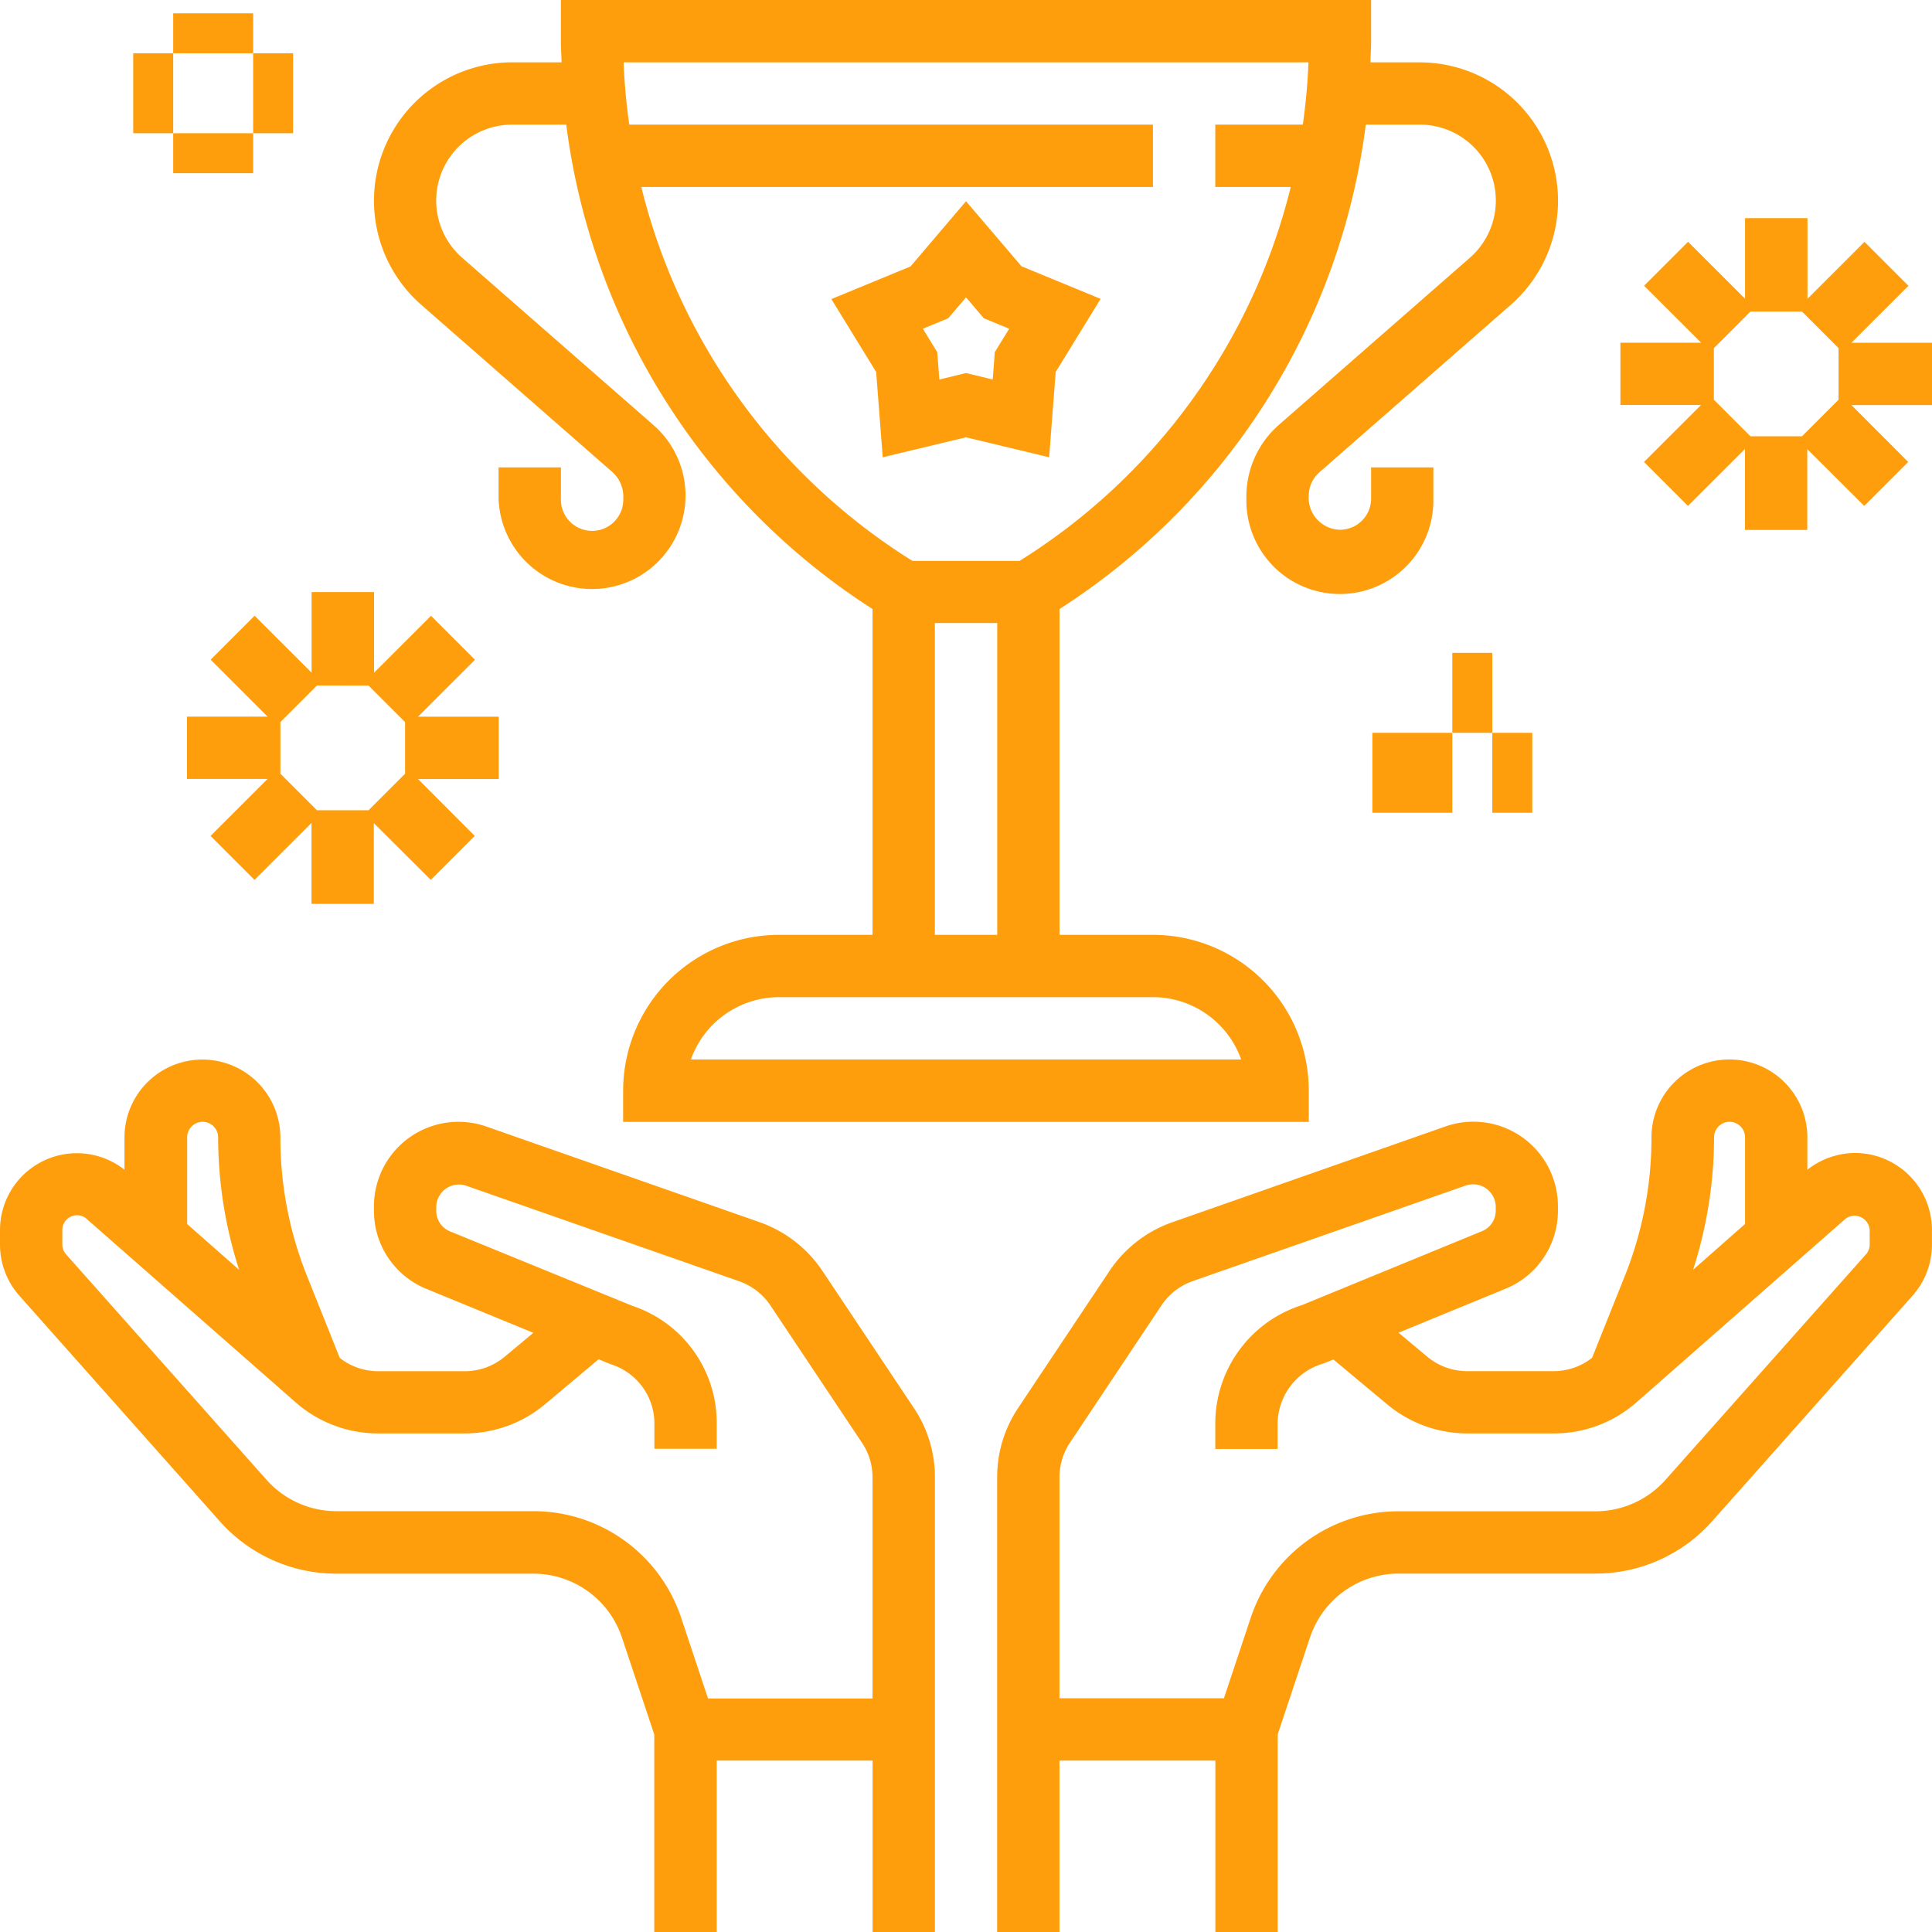 <svg xmlns="http://www.w3.org/2000/svg" width="48.333" height="48.333" viewBox="0 0 48.333 48.333">
  <g id="noun_success_2436430" transform="translate(-1 -1)">
    <g id="Group_805" data-name="Group 805" transform="translate(1 1)">
      <path id="Path_2363" data-name="Path 2363" d="M54.46,37.339a1.944,1.944,0,0,0-1.191.419v-.808a1.949,1.949,0,1,0-3.9,0,9.306,9.306,0,0,1-.668,3.469l-.818,2.045a1.556,1.556,0,0,1-.954.333h-2.17a1.562,1.562,0,0,1-1-.362l-.717-.6,2.677-1.1a2.106,2.106,0,0,0,1.31-1.954v-.112a2.115,2.115,0,0,0-2.81-1.995l-6.843,2.4a3.136,3.136,0,0,0-1.564,1.214l-2.291,3.436A3.11,3.11,0,0,0,33,45.453V56.828h1.559V52.54h3.9v4.288h1.559V51.887l.808-2.425a2.335,2.335,0,0,1,2.219-1.6h4.928a3.9,3.9,0,0,0,2.913-1.309L55.9,40.91a1.927,1.927,0,0,0,.486-1.279v-.366A1.929,1.929,0,0,0,54.46,37.339Zm-3.14-.78a.39.39,0,0,1,.39.39v2.167l-1.3,1.145a10.845,10.845,0,0,0,.525-3.312A.39.39,0,0,1,51.32,36.559Zm3.508,3.072a.366.366,0,0,1-.093.244l-5.017,5.643a2.34,2.34,0,0,1-1.748.785H43.043a3.892,3.892,0,0,0-3.7,2.665l-.67,2.012H34.559V45.452a1.553,1.553,0,0,1,.262-.865l2.291-3.437a1.565,1.565,0,0,1,.782-.606l6.842-2.395a.567.567,0,0,1,.737.522v.112a.552.552,0,0,1-.343.512l-4.5,1.848a3.108,3.108,0,0,0-2.173,2.972v.628h1.559v-.629a1.582,1.582,0,0,1,1.146-1.508l.25-.1,1.351,1.126a3.121,3.121,0,0,0,2,.723h2.17a3.119,3.119,0,0,0,2.057-.774l5.238-4.6a.38.38,0,0,1,.6.283Z" transform="translate(-8.054 -8.495)" fill="#ff9e0c"/>
      <path id="Path_2364" data-name="Path 2364" d="M21.573,40.287a3.145,3.145,0,0,0-1.565-1.215l-6.843-2.395a2.115,2.115,0,0,0-2.81,1.995v.112a2.105,2.105,0,0,0,1.31,1.954l2.678,1.1-.719.6a1.565,1.565,0,0,1-1,.361h-2.17a1.556,1.556,0,0,1-.954-.333l-.818-2.046a9.3,9.3,0,0,1-.668-3.468,1.949,1.949,0,1,0-3.9,0v.806A1.923,1.923,0,0,0,1,39.266v.366a1.93,1.93,0,0,0,.486,1.28L6.5,46.555a3.9,3.9,0,0,0,2.913,1.309h4.928a2.335,2.335,0,0,1,2.219,1.6l.808,2.424v4.941H18.93V52.54h3.9v4.288h1.559V45.453a3.108,3.108,0,0,0-.524-1.73ZM6.067,36.559a.39.39,0,0,1,.39.39,10.85,10.85,0,0,0,.525,3.313l-1.3-1.145V36.949A.39.39,0,0,1,6.067,36.559ZM14.344,46.3H9.416a2.34,2.34,0,0,1-1.748-.785L2.653,39.875a.365.365,0,0,1-.094-.245v-.366a.368.368,0,0,1,.368-.367.358.358,0,0,1,.215.069L8.4,43.581a3.119,3.119,0,0,0,2.057.774h2.17a3.125,3.125,0,0,0,2-.723L15.976,42.5l.308.126a1.554,1.554,0,0,1,1.087,1.485v.629H18.93v-.629a3.083,3.083,0,0,0-2.113-2.949L12.258,39.3a.553.553,0,0,1-.344-.512v-.112a.568.568,0,0,1,.736-.522l6.842,2.394a1.574,1.574,0,0,1,.783.607l2.291,3.436a1.555,1.555,0,0,1,.262.865v5.53H18.713l-.67-2.012A3.894,3.894,0,0,0,14.344,46.3Z" transform="translate(-1 -8.495)" fill="#ff9e0c"/>
      <path id="Path_2365" data-name="Path 2365" d="M31.048,7.457,29.659,9.089l-1.98.816L28.8,11.729l.164,2.134,2.082-.5,2.081.5.164-2.134L34.415,9.9l-1.98-.816Zm.72,3.775-.052.685-.668-.162-.667.162-.053-.685-.36-.585.635-.262.445-.523.445.523.635.262Z" transform="translate(-6.881 -2.423)" fill="#ff9e0c"/>
      <path id="Path_2366" data-name="Path 2366" d="M18.97,12.814a.827.827,0,0,1,.267.659.78.78,0,1,1-1.559,0v-.78H16.118v.78A2.339,2.339,0,1,0,20,11.64L15.209,7.45a1.9,1.9,0,0,1,1.252-3.332h1.35a16.934,16.934,0,0,0,7.662,12.118v8.151H23.134a3.9,3.9,0,0,0-3.9,3.9v.78H36.387v-.78a3.9,3.9,0,0,0-3.9-3.9H30.151V16.236A16.936,16.936,0,0,0,37.813,4.118h1.35A1.9,1.9,0,0,1,40.415,7.45l-4.789,4.19a2.385,2.385,0,0,0-.8,1.833,2.339,2.339,0,1,0,4.677,0v-.78H37.946v.78a.78.78,0,0,1-.78.78.8.8,0,0,1-.78-.852.78.78,0,0,1,.267-.586l4.788-4.19a3.461,3.461,0,0,0-2.279-6.065H37.929c.005-.172.017-.343.017-.516V1H17.677V2.043c0,.173.012.344.017.516H16.461a3.461,3.461,0,0,0-2.279,6.065ZM34.695,27.505H20.929a2.343,2.343,0,0,1,2.205-1.559h9.355A2.343,2.343,0,0,1,34.695,27.505Zm-7.662-3.118v-7.8h1.559v7.8ZM36.379,2.559a15.024,15.024,0,0,1-.142,1.559H34.048V5.677h1.888a15.366,15.366,0,0,1-6.784,9.355h-2.68a15.36,15.36,0,0,1-6.784-9.355h12.8V4.118h-13.1a15.024,15.024,0,0,1-.142-1.559Z" transform="translate(-3.645 -1)" fill="#ff9e0c"/>
      <path id="Path_2367" data-name="Path 2367" d="M10.118,20v2.016L8.692,20.591l-1.1,1.1,1.426,1.425H7v1.559H9.016L7.59,26.1l1.1,1.1,1.426-1.425V27.8h1.559V25.78L13.1,27.2l1.1-1.1L12.78,24.677H14.8V23.118H12.78l1.426-1.425-1.1-1.1-1.426,1.425V20Zm1.425,2.339.914.914v1.291l-.914.914H10.252l-.914-.914V23.252l.914-.914Z" transform="translate(-2.323 -5.188)" fill="#ff9e0c"/>
      <path id="Path_2368" data-name="Path 2368" d="M58.78,11.118l1.426-1.425-1.1-1.1-1.426,1.425V8H56.118v2.016L54.692,8.591l-1.1,1.1,1.426,1.425H53v1.559h2.016L53.59,14.1l1.1,1.1,1.426-1.425V15.8h1.559V13.78L59.1,15.2l1.1-1.1L58.78,12.677H60.8V11.118Zm-.323.134v1.291l-.914.914H56.252l-.914-.914V11.252l.914-.914h1.291Z" transform="translate(-12.462 -2.543)" fill="#ff9e0c"/>
      <rect id="Rectangle_309" data-name="Rectangle 309" width="1" height="2" transform="translate(36.333 16.333)" fill="#ff9e0c"/>
      <rect id="Rectangle_310" data-name="Rectangle 310" width="2" height="2" transform="translate(34.333 18.333)" fill="#ff9e0c"/>
      <rect id="Rectangle_311" data-name="Rectangle 311" width="1" transform="translate(36.333 20.333)" fill="#ff9e0c"/>
      <rect id="Rectangle_312" data-name="Rectangle 312" width="1" height="2" transform="translate(37.333 18.333)" fill="#ff9e0c"/>
      <rect id="Rectangle_313" data-name="Rectangle 313" width="2" height="1" transform="translate(4.333 0.333)" fill="#ff9e0c"/>
      <rect id="Rectangle_314" data-name="Rectangle 314" width="1" height="2" transform="translate(3.333 1.333)" fill="#ff9e0c"/>
      <rect id="Rectangle_315" data-name="Rectangle 315" width="2" height="1" transform="translate(4.333 3.333)" fill="#ff9e0c"/>
      <rect id="Rectangle_316" data-name="Rectangle 316" width="1" height="2" transform="translate(6.333 1.333)" fill="#ff9e0c"/>
    </g>
  </g>
</svg>
